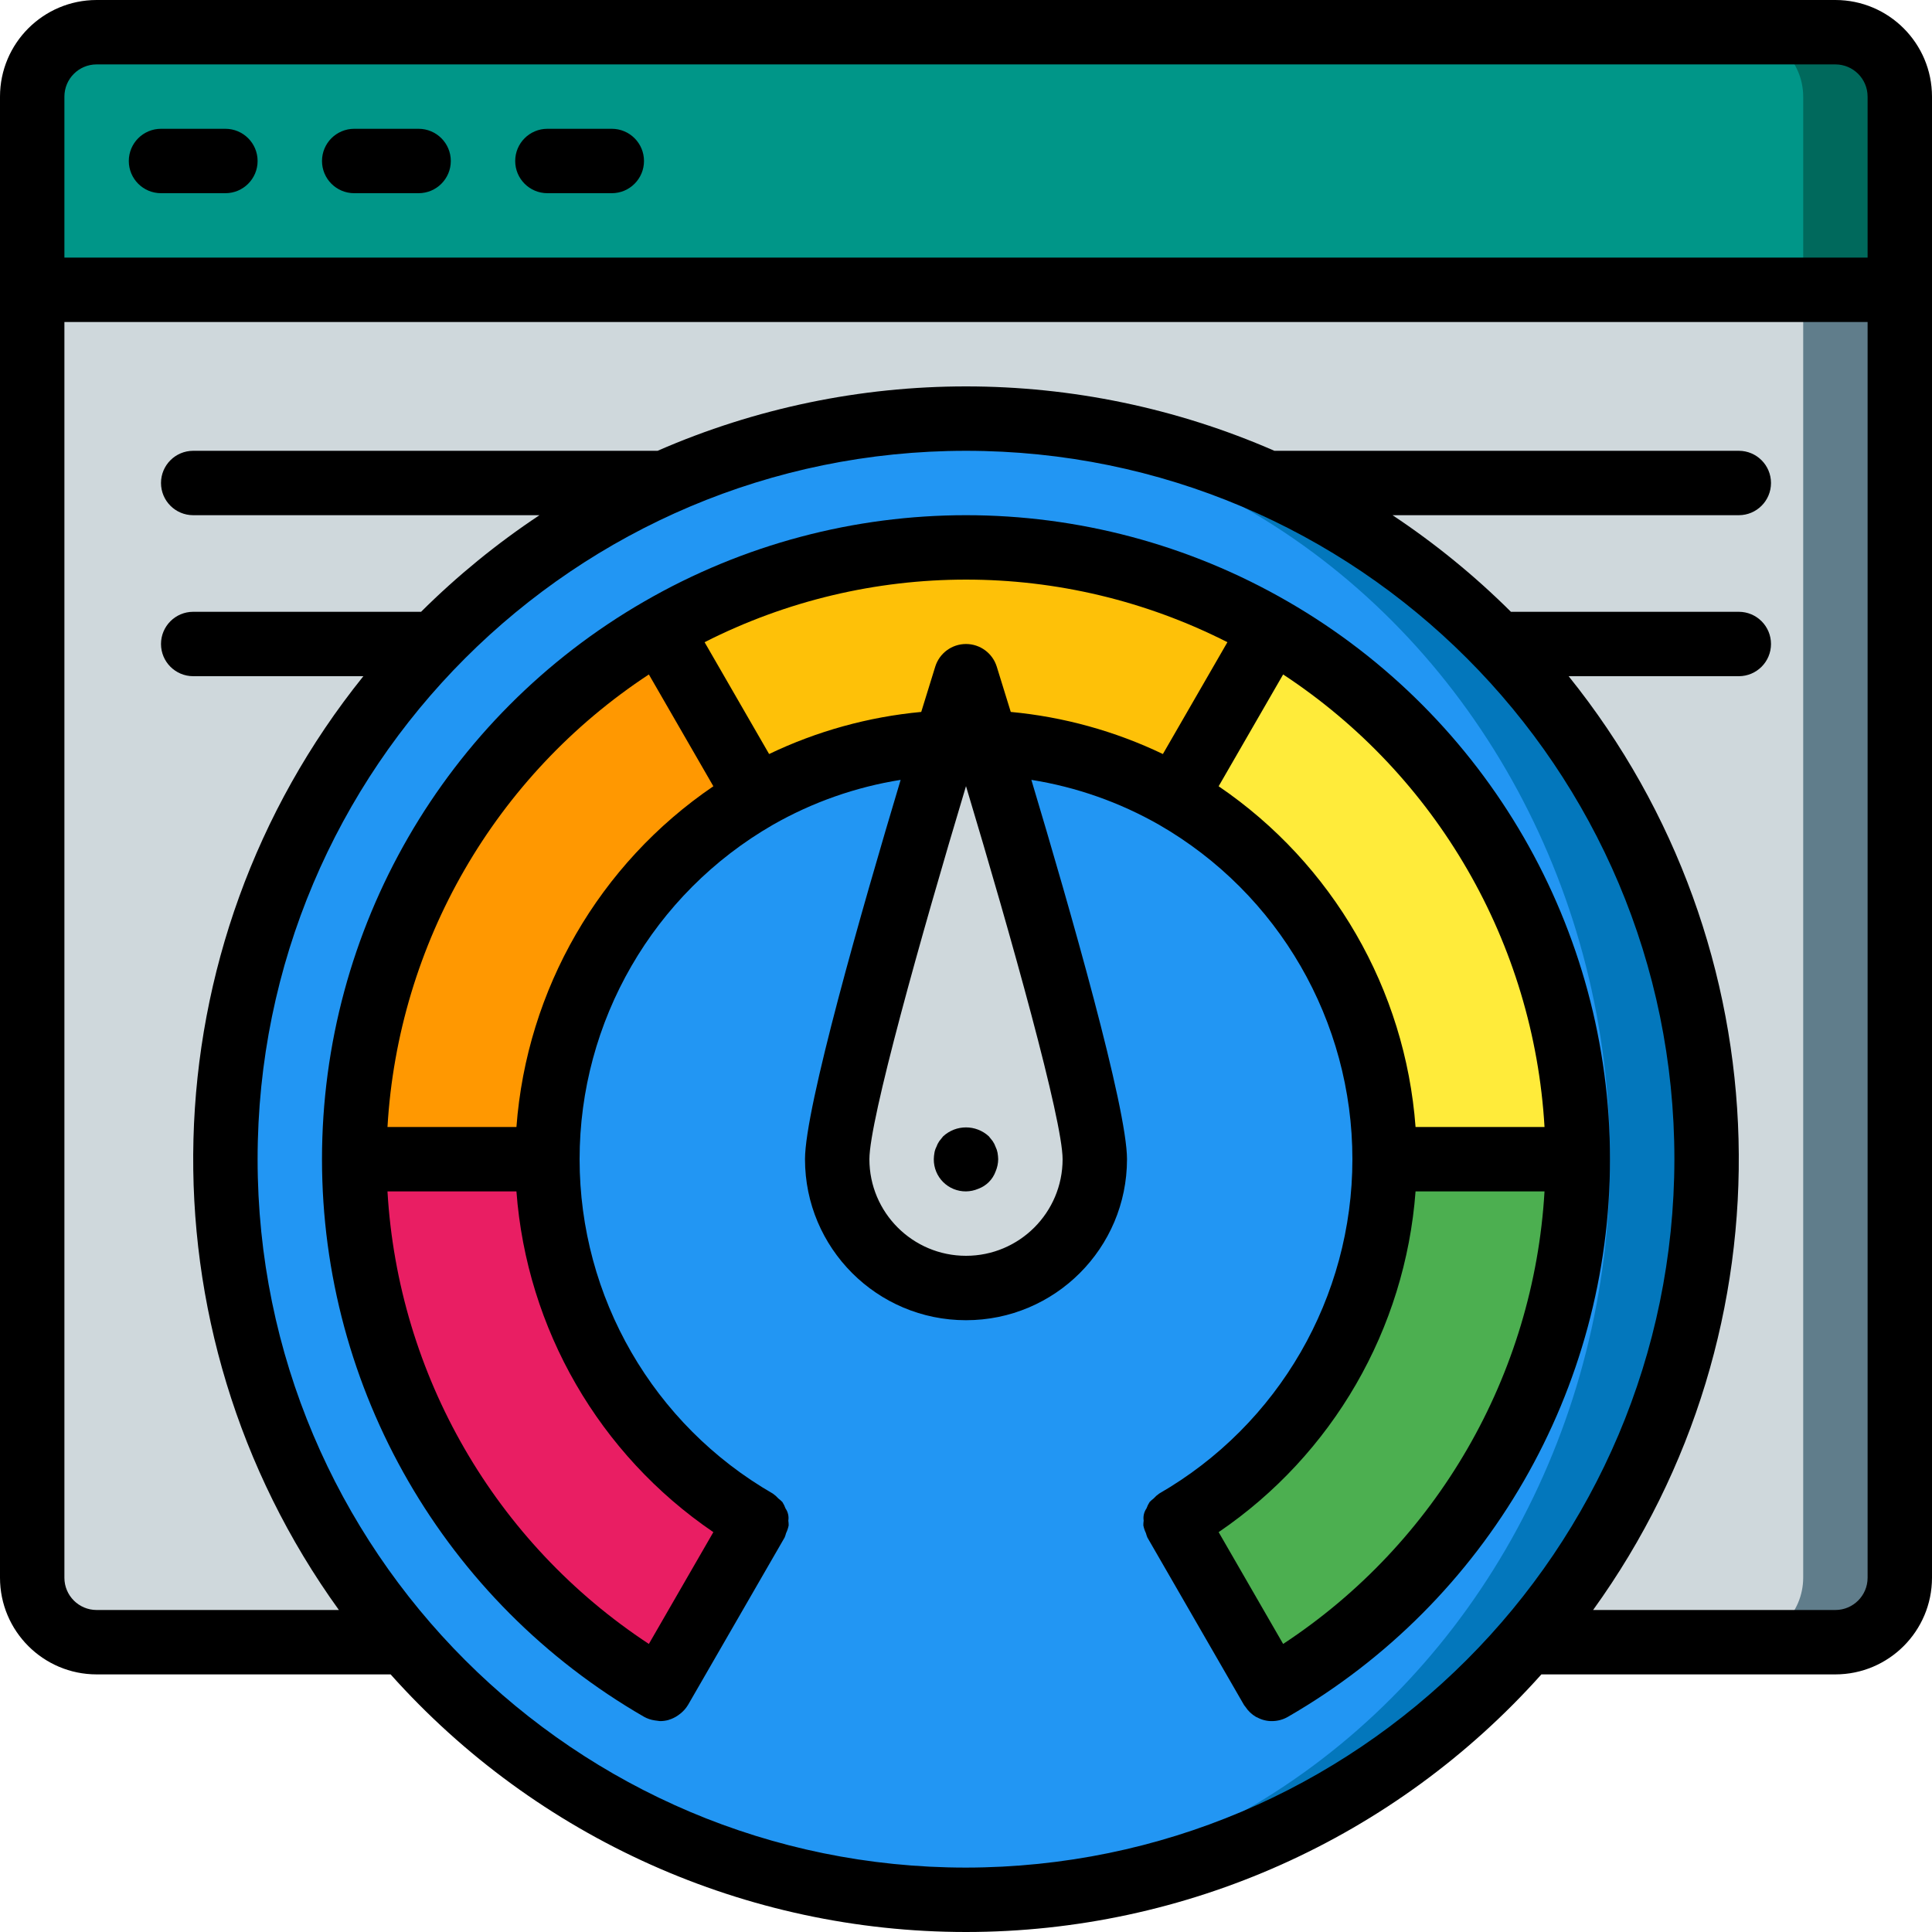 <?xml version="1.0" encoding="iso-8859-1"?>
<!-- Generator: Adobe Illustrator 19.0.0, SVG Export Plug-In . SVG Version: 6.00 Build 0)  -->
<svg version="1.1" id="Capa_1" xmlns="http://www.w3.org/2000/svg" xmlns:xlink="http://www.w3.org/1999/xlink" x="0px" y="0px"
	 viewBox="0 0 512 512" style="enable-background:new 0 0 512 512;" xml:space="preserve">
<g>
	<g transform="translate(1 1)">
		<path style="fill:#607D8B;" d="M502.467,75.8v341.333c-0.028,9.414-7.653,17.039-17.067,17.067H24.6
			c-9.414-0.028-17.039-7.652-17.067-17.067V75.8l8.533-8.533h477.867L502.467,75.8z"/>
		<path style="fill:#CFD8DC;" d="M476.867,75.8v341.333c-0.028,9.414-7.653,17.039-17.067,17.067H24.6
			c-9.414-0.028-17.039-7.652-17.067-17.067V75.8l8.533-8.533h452.267L476.867,75.8z"/>
		<path style="fill:#0377BC;" d="M451.267,306.2C451.251,414.589,363.389,502.451,255,502.467c-4.352,0-8.619-0.171-12.8-0.427
			C138.996,495.299,58.735,409.624,58.735,306.2S138.996,117.101,242.2,110.36c4.181-0.256,8.448-0.427,12.8-0.427
			C363.389,109.949,451.251,197.811,451.267,306.2z"/>
		<ellipse style="fill:#2296F3;" cx="242.2" cy="306.2" rx="183.467" ry="195.84"/>
		<path style="fill:#FFEB3A;" d="M417.133,306.2h-51.2c-0.037-39.604-21.174-76.188-55.467-96l25.6-44.373
			C386.221,194.781,417.122,248.288,417.133,306.2z"/>
		<path style="fill:#FEC108;" d="M336.067,165.827l-25.6,44.373c-34.297-19.911-76.636-19.911-110.933,0l-25.6-44.373
			C224.084,136.813,285.916,136.813,336.067,165.827z"/>
		<path style="fill:#FF9801;" d="M199.533,210.2c-34.293,19.812-55.43,56.396-55.467,96h-51.2
			c0.011-57.912,30.913-111.419,81.067-140.373L199.533,210.2z"/>
		<path style="fill:#E91E63;" d="M199.533,402.2l-25.6,44.373C123.78,417.619,92.878,364.112,92.867,306.2h51.2
			C144.103,345.804,165.241,382.388,199.533,402.2z"/>
		<path style="fill:#4CAF50;" d="M417.133,306.2c-0.012,57.912-30.913,111.419-81.067,140.373l-25.6-44.373
			c34.293-19.812,55.43-56.396,55.467-96H417.133z"/>
		<path style="fill:#CFD8DC;" d="M289.133,306.2c0,18.851-15.282,34.133-34.133,34.133s-34.133-15.282-34.133-34.133
			c0-18.851,34.133-128,34.133-128S289.133,287.349,289.133,306.2z"/>
		<path style="fill:#00695C;" d="M502.467,24.6v51.2H7.533V24.6C7.561,15.186,15.186,7.561,24.6,7.533h460.8
			C494.814,7.561,502.439,15.186,502.467,24.6z"/>
		<path style="fill:#009688;" d="M476.867,24.6v51.2H7.533V24.6C7.561,15.186,15.186,7.561,24.6,7.533h435.2
			C469.214,7.561,476.839,15.186,476.867,24.6z"/>
	</g>
	<g>
		<path d="M341.338,159.437c-52.787-30.536-117.868-30.539-170.658-0.007l-0.009,0.003l-0.005,0.004l-0.008,0.004
			C117.86,189.913,85.333,246.24,85.333,307.2s32.527,117.287,85.325,147.758l0.005,0.002l0.008,0.007
			c0.883,0.489,1.847,0.814,2.846,0.959c0.246,0.042,0.479,0.074,0.725,0.094c0.229,0.018,0.455,0.089,0.683,0.089
			c0.737,0,1.471-0.096,2.184-0.284l0.115-0.047c0.894-0.266,1.739-0.677,2.5-1.217c0.208-0.142,0.398-0.286,0.594-0.447
			c0.793-0.624,1.467-1.387,1.989-2.251l0.01-0.012l0.001-0.003l0.007-0.009l25.588-44.354l0.004-0.004l0.002-0.005l0.007-0.011
			c0.159-0.376,0.289-0.763,0.389-1.158c0.313-0.651,0.544-1.338,0.687-2.046c0.004-0.427-0.025-0.854-0.086-1.276
			c0.177-1.133-0.089-2.29-0.745-3.231c-0.212-0.594-0.489-1.162-0.828-1.694c-0.325-0.338-0.676-0.649-1.051-0.93
			c-0.438-0.495-0.935-0.935-1.479-1.31c-31.688-18.259-51.214-52.049-51.212-88.621s19.531-70.36,51.221-88.616
			c10.476-5.98,21.947-10.015,33.859-11.912c-10.319,34.42-25.347,86.888-25.347,100.532c0,23.564,19.103,42.667,42.667,42.667
			c23.564,0,42.667-19.103,42.667-42.667c0-13.643-15.027-66.111-25.346-100.532c11.915,1.897,23.389,5.934,33.867,11.915
			C338.874,236.842,358.4,270.63,358.4,307.2s-19.526,70.358-51.212,88.617c-0.544,0.375-1.041,0.815-1.479,1.31
			c-0.374,0.281-0.726,0.592-1.051,0.93c-0.339,0.532-0.616,1.1-0.828,1.694c-0.655,0.941-0.922,2.099-0.745,3.231
			c-0.062,0.423-0.091,0.849-0.086,1.276c0.143,0.708,0.374,1.395,0.687,2.046c0.1,0.395,0.23,0.782,0.389,1.158l0.007,0.011
			l0.002,0.005l0.005,0.006l25.586,44.352l0.007,0.009l0.001,0.003c0.095,0.165,0.235,0.282,0.339,0.438
			c0.723,1.116,1.697,2.046,2.845,2.716c0.095,0.054,0.206,0.073,0.303,0.123c1.195,0.657,2.54,0.995,3.904,0.982
			c1.494,0.001,2.961-0.393,4.254-1.142l0.007-0.006l0.006-0.003c52.799-30.472,85.326-86.801,85.325-147.762
			C426.666,246.236,394.137,189.908,341.338,159.437L341.338,159.437z M189.048,406.032l-17.092,29.629
			c-40.746-26.782-66.431-71.251-69.27-119.928h34.175C139.59,352.212,158.803,385.456,189.048,406.032z M136.862,298.667h-34.175
			c2.839-48.677,28.524-93.145,69.27-119.927l17.092,29.628C158.803,228.943,139.59,262.188,136.862,298.667z M281.6,307.2
			c0,14.138-11.461,25.6-25.6,25.6c-14.138,0-25.6-11.462-25.6-25.6c0-10.333,13.525-58.675,25.6-98.863
			C268.075,248.525,281.6,296.867,281.6,307.2z M267.862,188.668c-1.804-5.881-3.135-10.157-3.716-12.014
			c-1.114-3.562-4.413-5.987-8.146-5.987c-3.732,0-7.032,2.425-8.146,5.987c-0.58,1.857-1.913,6.133-3.716,12.014
			c-13.992,1.308-27.642,5.085-40.317,11.156l-17.097-29.635c43.536-22.117,95.016-22.117,138.553-0.001l-17.098,29.637
			C295.504,193.754,281.854,189.977,267.862,188.668z M322.953,208.366l17.092-29.627c40.744,26.783,66.429,71.251,69.269,119.928
			h-34.176C372.41,262.187,353.198,228.943,322.953,208.366z M340.045,435.661l-17.093-29.629
			c30.245-20.576,49.458-53.82,52.186-90.299h34.176C406.475,364.41,380.79,408.879,340.045,435.661L340.045,435.661z"/>
		<path d="M486.4,0H25.6C11.468,0.015,0.015,11.468,0,25.6v392.533c0.015,14.132,11.468,25.585,25.6,25.6h77.917
			C142.302,487.167,197.769,512,256,512s113.698-24.833,152.483-68.267H486.4c14.132-0.015,25.585-11.468,25.6-25.6V25.6
			C511.985,11.468,500.532,0.015,486.4,0z M256,494.933c-103.682,0-187.733-84.051-187.733-187.733S152.318,119.467,256,119.467
			S443.733,203.518,443.733,307.2C443.616,410.834,359.634,494.816,256,494.933z M494.933,418.133
			c-0.006,4.71-3.823,8.527-8.533,8.533h-64.212c53.799-74.542,51.143-175.846-6.486-247.467H460.8c4.713,0,8.533-3.821,8.533-8.533
			c0-4.713-3.82-8.533-8.533-8.533h-60.389c-9.594-9.542-20.103-18.116-31.376-25.6H460.8c4.713,0,8.533-3.821,8.533-8.533
			c0-4.713-3.82-8.533-8.533-8.533H337.731c-52.112-22.756-111.351-22.756-163.463,0H51.2c-4.713,0-8.533,3.821-8.533,8.533
			c0,4.713,3.821,8.533,8.533,8.533h91.765c-11.273,7.484-21.782,16.058-31.376,25.6H51.2c-4.713,0-8.533,3.821-8.533,8.533
			c0,4.713,3.821,8.533,8.533,8.533h45.099c-57.63,71.621-60.285,172.925-6.486,247.467H25.6c-4.71-0.006-8.527-3.823-8.533-8.533
			v-332.8h477.867V418.133z M494.933,68.267H17.067V25.6c0.006-4.71,3.823-8.527,8.533-8.533h460.8
			c4.71,0.006,8.527,3.823,8.533,8.533V68.267z"/>
		<path d="M59.733,34.133H42.667c-4.713,0-8.533,3.821-8.533,8.533s3.821,8.533,8.533,8.533h17.067c4.713,0,8.533-3.821,8.533-8.533
			S64.446,34.133,59.733,34.133z"/>
		<path d="M110.933,34.133H93.867c-4.713,0-8.533,3.821-8.533,8.533s3.821,8.533,8.533,8.533h17.067
			c4.713,0,8.533-3.821,8.533-8.533S115.646,34.133,110.933,34.133z"/>
		<path d="M162.133,34.133h-17.067c-4.713,0-8.533,3.821-8.533,8.533s3.821,8.533,8.533,8.533h17.067
			c4.713,0,8.533-3.821,8.533-8.533S166.846,34.133,162.133,34.133z"/>
		<path d="M249.941,301.141c-0.341,0.425-0.683,0.85-1.025,1.279c-0.323,0.475-0.582,0.991-0.771,1.533
			c-0.246,0.484-0.417,1.002-0.508,1.537c-0.1,0.564-0.157,1.136-0.171,1.709c-0.022,2.27,0.87,4.453,2.475,6.058
			c1.605,1.605,3.788,2.497,6.058,2.475c1.115-0.014,2.216-0.246,3.242-0.683c2.143-0.777,3.831-2.465,4.608-4.608
			c0.438-1.026,0.67-2.127,0.684-3.242c-0.015-0.573-0.072-1.144-0.171-1.708c-0.095-0.535-0.268-1.053-0.512-1.537
			c-0.188-0.543-0.448-1.058-0.771-1.533c-0.337-0.429-0.679-0.854-1.021-1.279C258.637,297.983,253.363,297.983,249.941,301.141z"
			/>
	</g>
</g>
<g>
</g>
<g>
</g>
<g>
</g>
<g>
</g>
<g>
</g>
<g>
</g>
<g>
</g>
<g>
</g>
<g>
</g>
<g>
</g>
<g>
</g>
<g>
</g>
<g>
</g>
<g>
</g>
<g>
</g>
</svg>
